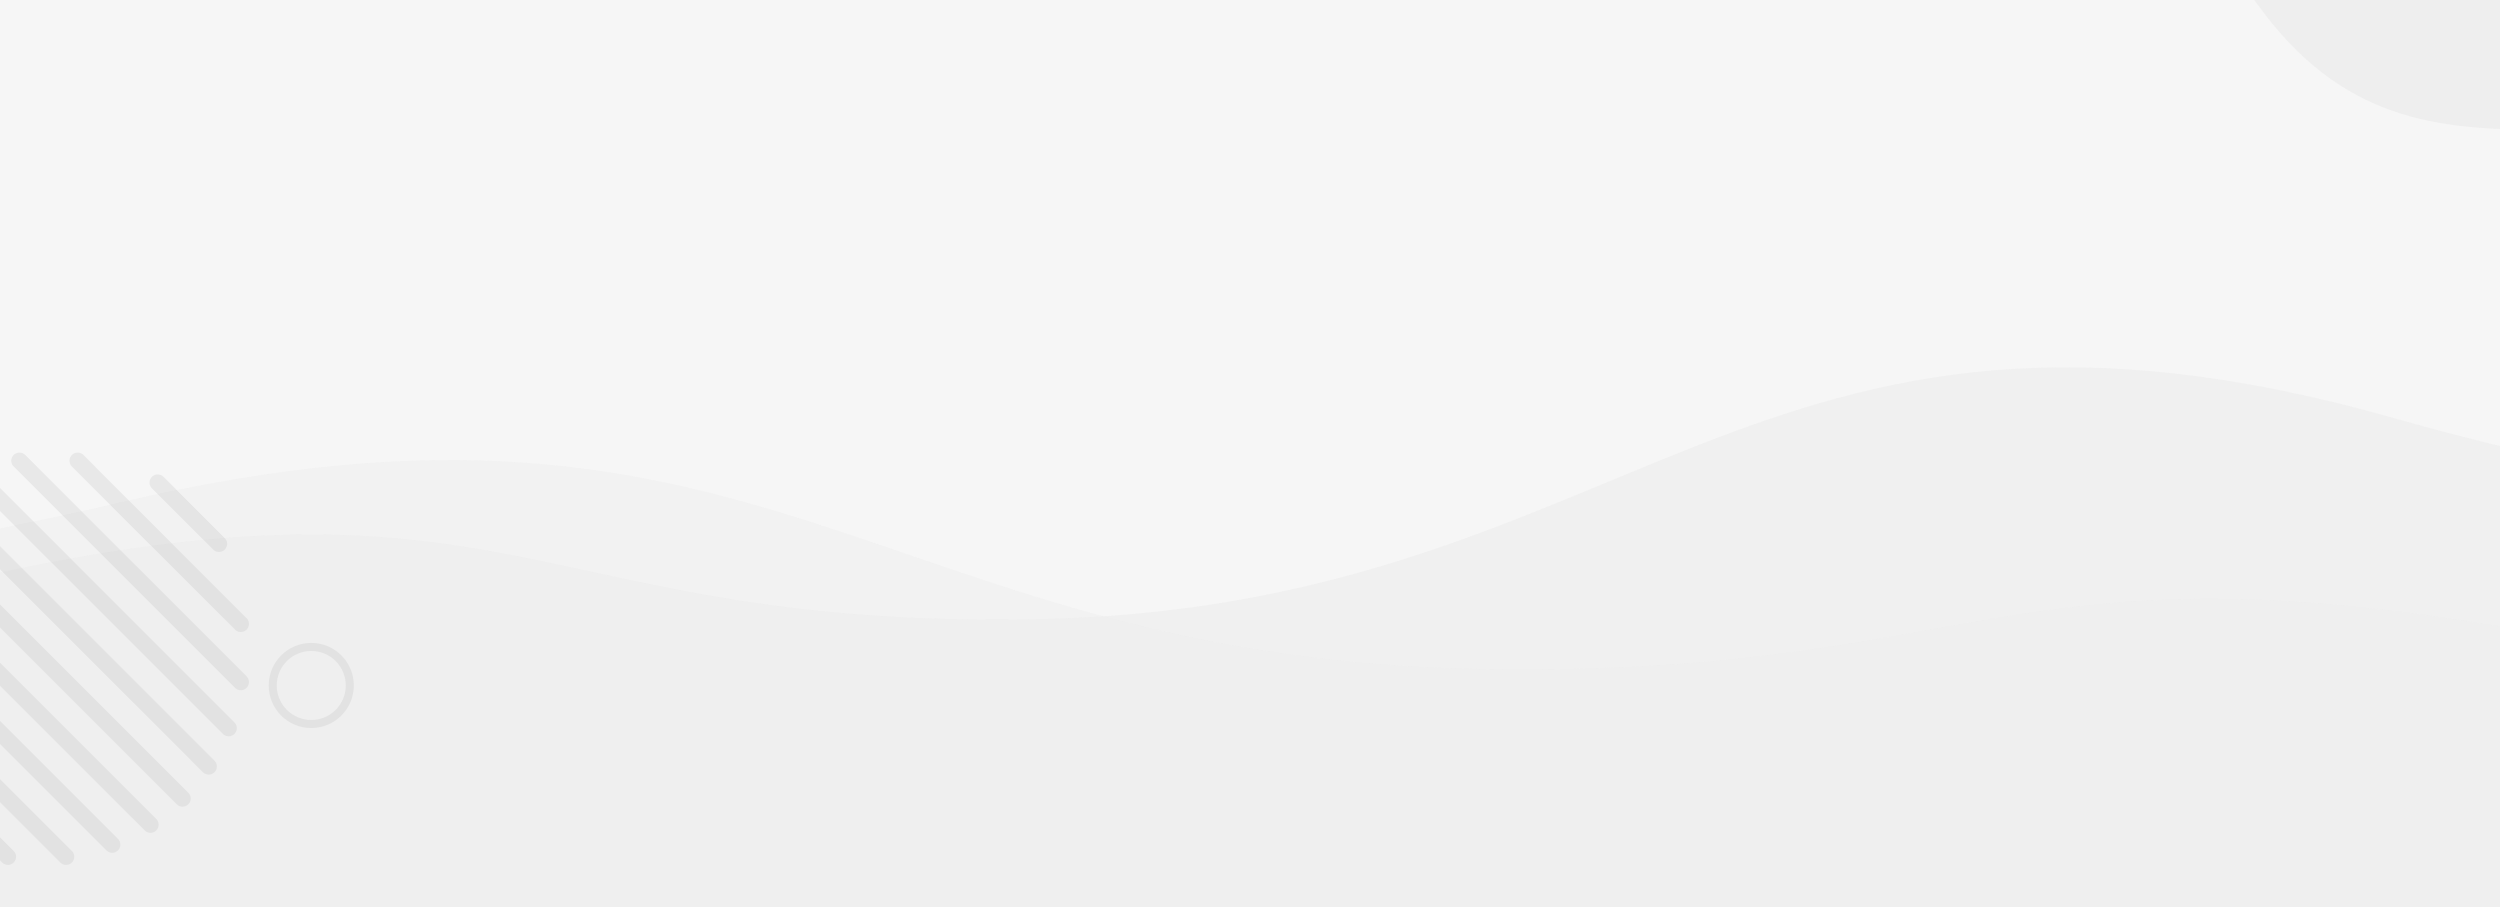 <svg xmlns="http://www.w3.org/2000/svg" xmlns:xlink="http://www.w3.org/1999/xlink" width="1240" height="450" viewBox="0 0 1240 450">
  <defs>
    <clipPath id="clip-path">
      <rect id="Rectángulo_344568" data-name="Rectángulo 344568" width="1240" height="268" transform="translate(0 -0.459)" fill="#e8e8e8" opacity="0.52"/>
    </clipPath>
    <clipPath id="clip-path-2">
      <rect id="Rectángulo_344901" data-name="Rectángulo 344901" width="189" height="226" transform="translate(180 16383)" fill="#fff" stroke="#707070" stroke-width="1" opacity="0.39"/>
    </clipPath>
    <clipPath id="clip-path-3">
      <rect id="Rectángulo_344902" data-name="Rectángulo 344902" width="1240" height="450" transform="translate(180 16129)" fill="#b2bfe2" opacity="0.38"/>
    </clipPath>
  </defs>
  <g id="Grupo_991977" data-name="Grupo 991977" transform="translate(-180 -15266)">
    <g id="Grupo_990935" data-name="Grupo 990935" transform="translate(0 -759.123)">
      <g id="Grupo_990932" data-name="Grupo 990932" transform="translate(180 16025.582)">
        <rect id="Rectángulo_33851" data-name="Rectángulo 33851" width="1240" height="450" transform="translate(0 -0.458)" fill="#f6f6f6"/>
      </g>
      <g id="Grupo_990933" data-name="Grupo 990933" transform="translate(180 16207.582)">
        <g id="Enmascarar_grupo_161" data-name="Enmascarar grupo 161" transform="translate(0 0)" clip-path="url(#clip-path)">
          <g id="Grupo_990362" data-name="Grupo 990362" transform="translate(1251.994 269.712) rotate(180)" opacity="0.61">
            <path id="Trazado_677316" data-name="Trazado 677316" d="M41.417,2.238Q34.2,32.862,25.4,63.86C-66.653,386.991,120.786,440.092,125.078,742.6c3.426,241.472-77.863,254.937-23.1,510.1H269.288L269.99,0Z" transform="translate(0 269.99) rotate(-90)" fill="#e8e8e8" opacity="0.7"/>
            <path id="Trazado_677317" data-name="Trazado 677317" d="M34.354,1254.415q-5.989-30.72-13.286-61.816c-76.355-324.151,79.121-377.419,82.68-680.885C106.591,269.479,39.163,255.971,84.587,0H223.368l.583,1256.66Z" transform="translate(0 223.951) rotate(-90)" fill="#e8e8e8" opacity="0.5"/>
          </g>
        </g>
      </g>
    </g>
    <g id="Enmascarar_grupo_990898" data-name="Enmascarar grupo 990898" transform="translate(0 -893)" opacity="0.2" clip-path="url(#clip-path-2)">
      <g id="Grupo_990952" data-name="Grupo 990952" transform="translate(98.969 16383.49)">
        <g id="Grupo_990941" data-name="Grupo 990941" transform="translate(115.507)">
          <path id="Trazado_677950" data-name="Trazado 677950" d="M354.245,1106.519,273.327,1025.6a4.042,4.042,0,0,1,0-5.715h0a4.041,4.041,0,0,1,5.718,0l80.917,80.916a4.042,4.042,0,0,1,0,5.718h0A4.044,4.044,0,0,1,354.245,1106.519Z" transform="translate(-272.143 -1018.7)" fill="#afafaf"/>
        </g>
        <g id="Grupo_990942" data-name="Grupo 990942" transform="translate(155.215 10.832)">
          <path id="Trazado_677951" data-name="Trazado 677951" d="M368.555,1073.669l-30.379-30.379a4.043,4.043,0,0,1,0-5.715h0a4.041,4.041,0,0,1,5.718,0l30.376,30.376a4.041,4.041,0,0,1,0,5.718h0A4.042,4.042,0,0,1,368.555,1073.669Z" transform="translate(-336.993 -1036.39)" fill="#afafaf"/>
        </g>
        <g id="Grupo_990943" data-name="Grupo 990943" transform="translate(86.634)">
          <path id="Trazado_677952" data-name="Trazado 677952" d="M335.963,1135.389,226.174,1025.6a4.038,4.038,0,0,1,0-5.715h0a4.039,4.039,0,0,1,5.716,0l109.79,109.789a4.039,4.039,0,0,1,0,5.716h0A4.04,4.04,0,0,1,335.963,1135.389Z" transform="translate(-224.989 -1018.7)" fill="#afafaf"/>
        </g>
        <g id="Grupo_990944" data-name="Grupo 990944" transform="translate(63.787 6.023)">
          <path id="Trazado_677953" data-name="Trazado 677953" d="M315.471,1162.051,188.86,1035.44a4.042,4.042,0,0,1,0-5.718h0a4.039,4.039,0,0,1,5.716,0L321.19,1156.335a4.044,4.044,0,0,1,0,5.716h0A4.042,4.042,0,0,1,315.471,1162.051Z" transform="translate(-187.675 -1028.537)" fill="#afafaf"/>
        </g>
        <g id="Grupo_990945" data-name="Grupo 990945" transform="translate(44.798 15.906)">
          <path id="Trazado_677954" data-name="Trazado 677954" d="M293.566,1187.3,157.848,1051.578a4.041,4.041,0,0,1,0-5.718h0a4.042,4.042,0,0,1,5.716,0l135.72,135.721a4.043,4.043,0,0,1,0,5.716h0A4.043,4.043,0,0,1,293.566,1187.3Z" transform="translate(-156.663 -1044.677)" fill="#afafaf"/>
        </g>
        <g id="Grupo_990946" data-name="Grupo 990946" transform="translate(28.893 28.892)">
          <path id="Trazado_677955" data-name="Trazado 677955" d="M270.509,1211.427l-138.64-138.641a4.046,4.046,0,0,1,0-5.718h0a4.046,4.046,0,0,1,5.718,0l138.64,138.64a4.046,4.046,0,0,1,0,5.718h0A4.046,4.046,0,0,1,270.509,1211.427Z" transform="translate(-130.686 -1065.885)" fill="#afafaf"/>
        </g>
        <g id="Grupo_990947" data-name="Grupo 990947" transform="translate(15.907 44.798)">
          <path id="Trazado_677956" data-name="Trazado 677956" d="M246.382,1234.484l-135.72-135.72a4.043,4.043,0,0,1,0-5.716h0a4.041,4.041,0,0,1,5.718,0L252.1,1228.766a4.041,4.041,0,0,1,0,5.718h0A4.043,4.043,0,0,1,246.382,1234.484Z" transform="translate(-109.478 -1091.863)" fill="#afafaf"/>
        </g>
        <g id="Grupo_990948" data-name="Grupo 990948" transform="translate(6.023 63.786)">
          <path id="Trazado_677957" data-name="Trazado 677957" d="M221.135,1256.39,94.521,1129.776a4.04,4.04,0,0,1,0-5.716h0a4.039,4.039,0,0,1,5.716,0l126.614,126.612a4.042,4.042,0,0,1,0,5.718h0A4.04,4.04,0,0,1,221.135,1256.39Z" transform="translate(-93.336 -1122.875)" fill="#afafaf"/>
        </g>
        <g id="Grupo_990949" data-name="Grupo 990949" transform="translate(0 86.634)">
          <path id="Trazado_677958" data-name="Trazado 677958" d="M194.474,1276.88,84.684,1167.09a4.039,4.039,0,0,1,0-5.716h0a4.039,4.039,0,0,1,5.716,0l109.79,109.79a4.039,4.039,0,0,1,0,5.716h0A4.039,4.039,0,0,1,194.474,1276.88Z" transform="translate(-83.499 -1160.189)" fill="#afafaf"/>
        </g>
        <g id="Grupo_990950" data-name="Grupo 990950" transform="translate(0 115.506)">
          <path id="Trazado_677959" data-name="Trazado 677959" d="M165.6,1295.161l-80.917-80.917a4.042,4.042,0,0,1,0-5.718h0a4.043,4.043,0,0,1,5.716,0l80.919,80.919a4.043,4.043,0,0,1,0,5.716h0A4.042,4.042,0,0,1,165.6,1295.161Z" transform="translate(-83.499 -1207.343)" fill="#afafaf"/>
        </g>
        <g id="Grupo_990951" data-name="Grupo 990951" transform="translate(10.833 155.214)">
          <path id="Trazado_677960" data-name="Trazado 677960" d="M132.752,1309.47l-30.376-30.376a4.042,4.042,0,0,1,0-5.718h0a4.044,4.044,0,0,1,5.716,0l30.379,30.379a4.043,4.043,0,0,1,0,5.716h0A4.042,4.042,0,0,1,132.752,1309.47Z" transform="translate(-101.191 -1272.193)" fill="#afafaf"/>
        </g>
        <g id="Elipse_7612" data-name="Elipse 7612" transform="translate(214.305 94.393)" fill="none" stroke="#afafaf" stroke-width="4">
          <circle cx="21.113" cy="21.113" r="21.113" stroke="none"/>
          <circle cx="21.113" cy="21.113" r="19.113" fill="none"/>
        </g>
      </g>
    </g>
    <g id="Enmascarar_grupo_990899" data-name="Enmascarar grupo 990899" transform="translate(0 -863)" clip-path="url(#clip-path-3)">
      <path id="Trazado_677962" data-name="Trazado 677962" d="M31.264.649Q26.1,14.611,19.752,28.722C-46.7,175.807,95.292,203.15,101.372,342.266c4.855,111.046-56.382,115.962-12.647,234.106l330.935,6.865L407.915,8.462Z" transform="matrix(0.574, -0.819, 0.819, 0.574, 1252.766, 16112.395)" fill="#e8e8e8" opacity="0.58"/>
    </g>
  </g>
</svg>
